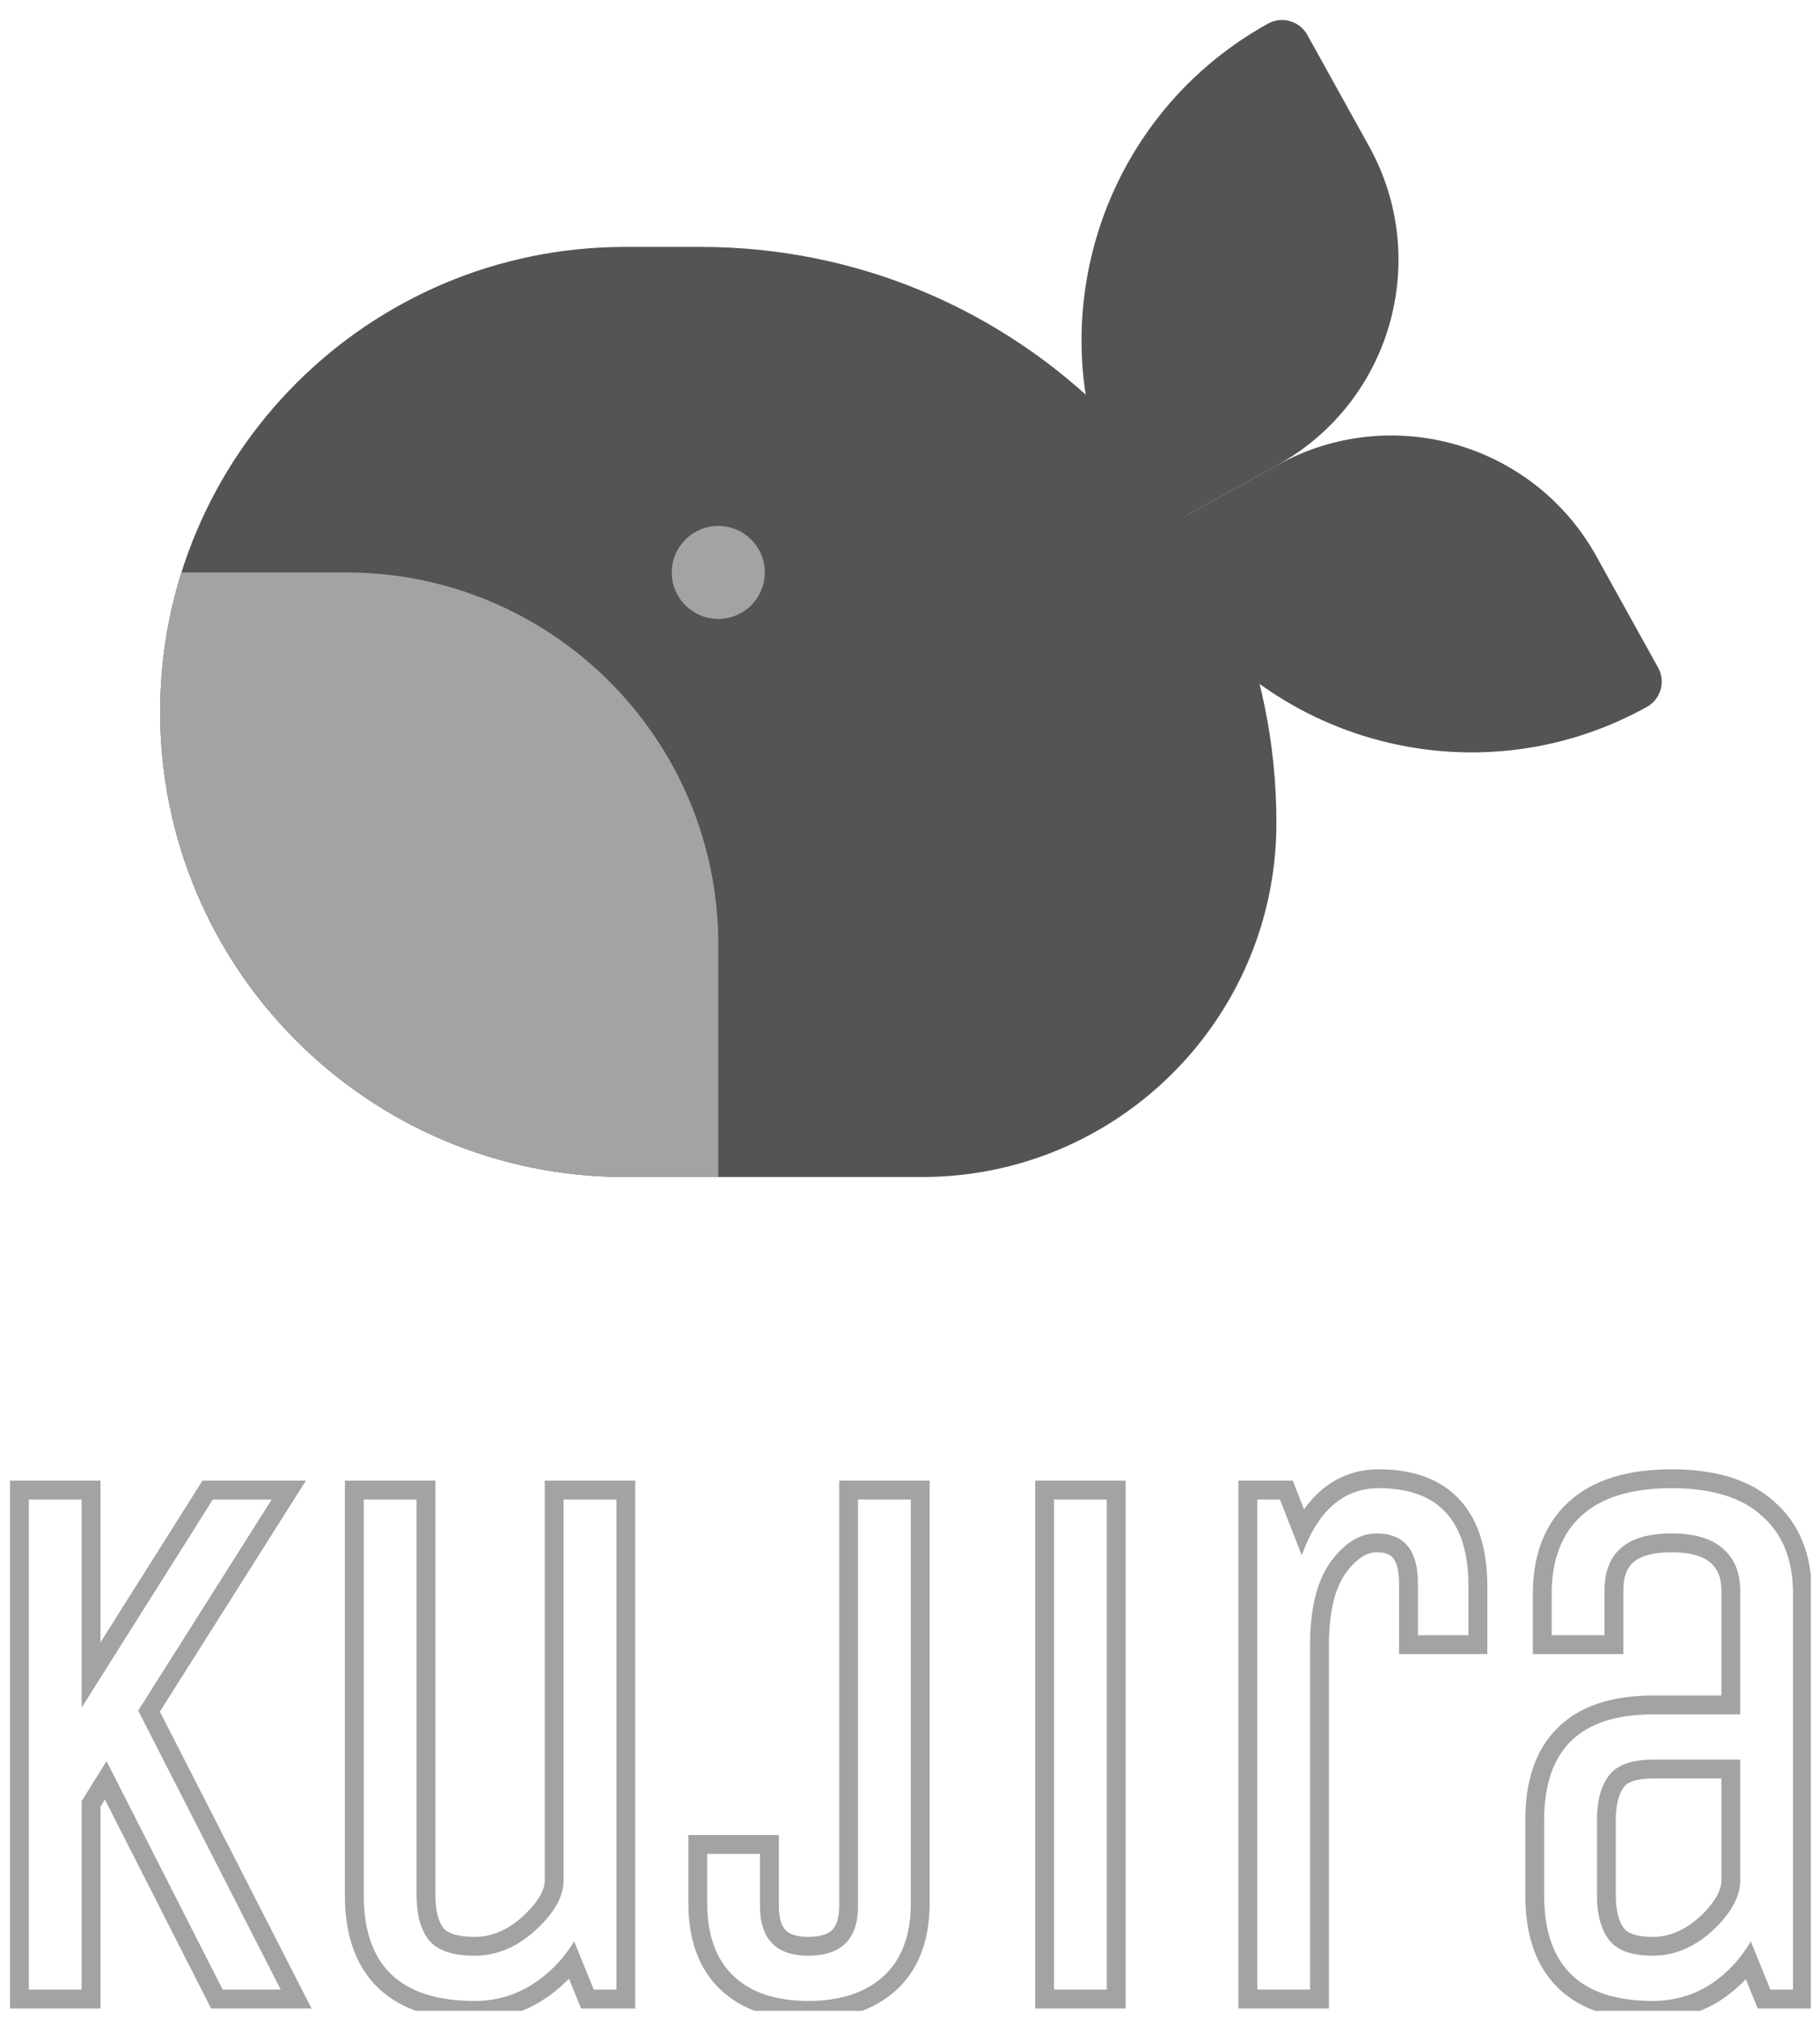 <svg width="91" height="101" viewBox="0 0 91 101" fill="none" xmlns="http://www.w3.org/2000/svg">
<g clip-path="url(#clip0_1413_4187)">
<path d="M8.008 35.601C8.008 22.758 18.42 12.346 31.263 12.346H35.029C50.93 12.346 63.821 25.237 63.821 41.138C63.821 50.924 55.889 58.857 46.103 58.857H31.263C18.42 58.857 8.008 48.445 8.008 35.601Z" fill="#545454"/>
<path fill-rule="evenodd" clip-rule="evenodd" d="M9.072 28.625C8.381 30.827 8.008 33.171 8.008 35.601C8.008 48.445 18.42 58.857 31.263 58.857H35.915V47.229C35.915 36.954 27.585 28.625 17.31 28.625H9.072Z" fill="#A3A3A3"/>
<path d="M35.915 30.95C37.199 30.95 38.24 29.909 38.24 28.625C38.24 27.34 37.199 26.299 35.915 26.299C34.63 26.299 33.589 27.34 33.589 28.625C33.589 29.909 34.63 30.95 35.915 30.95Z" fill="#A3A3A3"/>
<path d="M63.399 1.182C54.662 6.025 51.505 17.034 56.349 25.771L57.05 27.036L63.884 23.248C69.546 20.11 71.591 12.976 68.453 7.314L65.367 1.746C64.979 1.047 64.098 0.794 63.399 1.182Z" fill="#545454"/>
<path d="M82.34 35.352C73.603 40.196 62.594 37.039 57.752 28.302L57.05 27.036L63.884 23.248C69.546 20.11 76.679 22.155 79.819 27.817L82.905 33.385C83.292 34.084 83.039 34.965 82.34 35.352Z" fill="#545454"/>
<path fill-rule="evenodd" clip-rule="evenodd" d="M4.082 100.434H5.025V99.492V90.334L5.244 89.983L10.293 99.919L10.555 100.434H11.134H14.037H15.577L14.877 99.063L7.994 85.589L14.381 75.485L15.296 74.039H13.585H10.643H10.123L9.846 74.479L5.025 82.126V74.982V74.039H4.082H1.443H0.5V74.982V99.492V100.434H1.443H4.082ZM4.082 90.065L4.744 89.001L5.327 88.066L5.826 89.048L11.134 99.492H12.979H14.037L13.556 98.549L6.91 85.54L12.989 75.925L13.585 74.982H12.469H10.643L5.025 83.893L4.082 85.389V83.622V75.925V74.982H3.14H2.385H1.443V75.925V98.549V99.492H2.385H3.14H4.082V98.549V90.065ZM18.188 74.039H17.245V74.982V94.778C17.245 96.695 17.751 98.303 18.924 99.42C20.088 100.529 21.749 101 23.731 101C24.932 101 26.047 100.69 27.054 100.068L27.061 100.064C27.572 99.743 28.035 99.369 28.449 98.944L28.815 99.846L29.054 100.434H29.689H30.82H31.763V99.492V74.982V74.039H30.82H28.18H27.238V74.982V94.024C27.238 94.446 26.992 95.043 26.147 95.819C25.365 96.538 24.567 96.852 23.731 96.852C22.749 96.852 22.338 96.616 22.171 96.419C21.943 96.112 21.77 95.603 21.77 94.778V74.982V74.039H20.828H18.188ZM28.708 97.079C28.512 97.4 28.294 97.7 28.056 97.977C27.625 98.48 27.126 98.909 26.559 99.266C25.704 99.793 24.762 100.057 23.731 100.057C20.036 100.057 18.188 98.297 18.188 94.778V75.925V74.982H19.131H19.885H20.828V75.925V94.778C20.828 95.733 21.029 96.475 21.431 97.003C21.858 97.531 22.625 97.795 23.731 97.795C24.837 97.795 25.855 97.368 26.785 96.513C27.715 95.658 28.18 94.829 28.18 94.024V75.925V74.982H29.123H29.877H30.82V75.925V98.549V99.492H29.877H29.689L29.136 98.132L28.708 97.079ZM42.901 74.039H41.959V74.982V95.306C41.959 95.99 41.788 96.33 41.612 96.506C41.437 96.681 41.097 96.852 40.413 96.852C39.761 96.852 39.444 96.686 39.279 96.516C39.11 96.341 38.942 95.998 38.942 95.306V92.704V91.762H37.999H35.36H34.417V92.704V95.155C34.417 96.934 34.907 98.438 36.033 99.499C37.139 100.542 38.645 101 40.413 101C42.182 101 43.693 100.541 44.82 99.507C45.976 98.449 46.483 96.942 46.483 95.155V74.982V74.039H45.541H42.901ZM55.34 100.434H56.283V99.492V74.982V74.039H55.34H52.701H51.758V74.982V99.492V100.434H52.701H55.34ZM65.504 100.434H66.447V99.492V82.259C66.447 80.55 66.77 79.395 67.286 78.663C67.891 77.845 68.407 77.621 68.822 77.621C69.318 77.621 69.535 77.762 69.653 77.904C69.799 78.079 69.953 78.445 69.953 79.167V81.769V82.712H70.896H73.422H74.365V81.769V79.318C74.365 77.558 73.964 76.063 72.996 75.005C72.013 73.931 70.599 73.473 68.935 73.473C67.836 73.473 66.853 73.83 66.034 74.545C65.727 74.813 65.45 75.124 65.201 75.475L64.873 74.638L64.638 74.039H63.995H62.864H61.922V74.982V99.492V100.434H62.864H65.504ZM68.822 76.678C67.993 76.678 67.226 77.156 66.522 78.112C65.843 79.067 65.504 80.45 65.504 82.259V98.549V99.492H64.561H63.807H62.864V98.549V75.925V74.982H63.807H63.995L64.595 76.511L65.089 77.772C65.25 77.325 65.43 76.922 65.628 76.565C66.425 75.132 67.527 74.416 68.935 74.416C71.927 74.416 73.422 76.05 73.422 79.318V80.826V81.769H72.48H71.839H70.896V80.826V79.167C70.896 77.508 70.205 76.678 68.822 76.678ZM89.651 100.434H90.594V99.492V79.695C90.594 77.811 90.01 76.234 88.736 75.111C87.491 73.964 85.714 73.473 83.581 73.473C81.442 73.473 79.662 73.966 78.415 75.119C77.194 76.247 76.642 77.822 76.642 79.695V81.769V82.712H77.585H80.225H81.167V81.769V79.544C81.167 78.777 81.385 78.36 81.676 78.112C81.995 77.839 82.574 77.621 83.581 77.621C84.59 77.621 85.185 77.847 85.526 78.144C85.861 78.435 86.07 78.858 86.07 79.544V84.785H82.638C80.689 84.785 79.053 85.259 77.909 86.373C76.758 87.49 76.265 89.096 76.265 91.007V94.778C76.265 96.69 76.758 98.296 77.909 99.414C79.053 100.526 80.689 101 82.638 101C83.839 101 84.954 100.69 85.961 100.068L85.97 100.062L85.978 100.057C86.462 99.744 86.9 99.381 87.292 98.971L87.647 99.846L87.886 100.434H88.52H89.651ZM83.581 74.416C85.591 74.416 87.1 74.881 88.106 75.811C89.136 76.716 89.651 78.011 89.651 79.695V98.549V99.492H88.709H88.52L87.973 98.145L87.54 97.079C87.347 97.408 87.133 97.715 86.896 97.999C86.486 98.492 86.009 98.914 85.466 99.266C84.612 99.793 83.668 100.057 82.638 100.057C79.018 100.057 77.208 98.297 77.208 94.778V91.007C77.208 87.488 79.018 85.728 82.638 85.728H86.07H87.012V84.785V79.544C87.012 78.639 86.723 77.935 86.145 77.433C85.567 76.93 84.712 76.678 83.581 76.678C81.343 76.678 80.225 77.633 80.225 79.544V80.826V81.769H79.282H78.528H77.585V80.826V79.695C77.585 78.011 78.075 76.716 79.056 75.811C80.061 74.881 81.569 74.416 83.581 74.416ZM82.638 88.933H86.07V94.104C86.032 94.56 85.745 95.155 84.947 95.888C84.19 96.56 83.427 96.852 82.638 96.852C81.701 96.852 81.34 96.615 81.201 96.431C80.968 96.126 80.79 95.615 80.79 94.778V91.007C80.79 90.171 80.968 89.659 81.201 89.354C81.34 89.171 81.701 88.933 82.638 88.933ZM82.638 87.99H86.07H87.012V88.933V94.137C86.962 94.941 86.484 95.759 85.579 96.588C84.674 97.392 83.693 97.795 82.638 97.795C81.582 97.795 80.853 97.531 80.451 97.003C80.048 96.475 79.848 95.733 79.848 94.778V91.007C79.848 90.052 80.048 89.31 80.451 88.782C80.853 88.255 81.582 87.99 82.638 87.99ZM42.901 74.982H43.844H44.598H45.541V75.925V95.155C45.541 96.764 45.088 97.983 44.183 98.813C43.278 99.643 42.021 100.057 40.413 100.057C38.804 100.057 37.559 99.643 36.679 98.813C35.8 97.983 35.36 96.764 35.36 95.155V93.647V92.704H36.302H37.056H37.999V93.647V95.306C37.999 96.965 38.804 97.795 40.413 97.795C42.072 97.795 42.901 96.965 42.901 95.306V75.925V74.982ZM55.34 99.492H54.398H53.644H52.701V98.549V75.925V74.982H53.644H54.398H55.34V75.925V98.549V99.492Z" fill="#A3A3A3"/>
</g>
<defs>
<clipPath id="clip0_1413_4187">
<rect width="90.09" height="100" fill="white" transform="translate(0.455 0.553)"/>
</clipPath>
</defs>
</svg>
